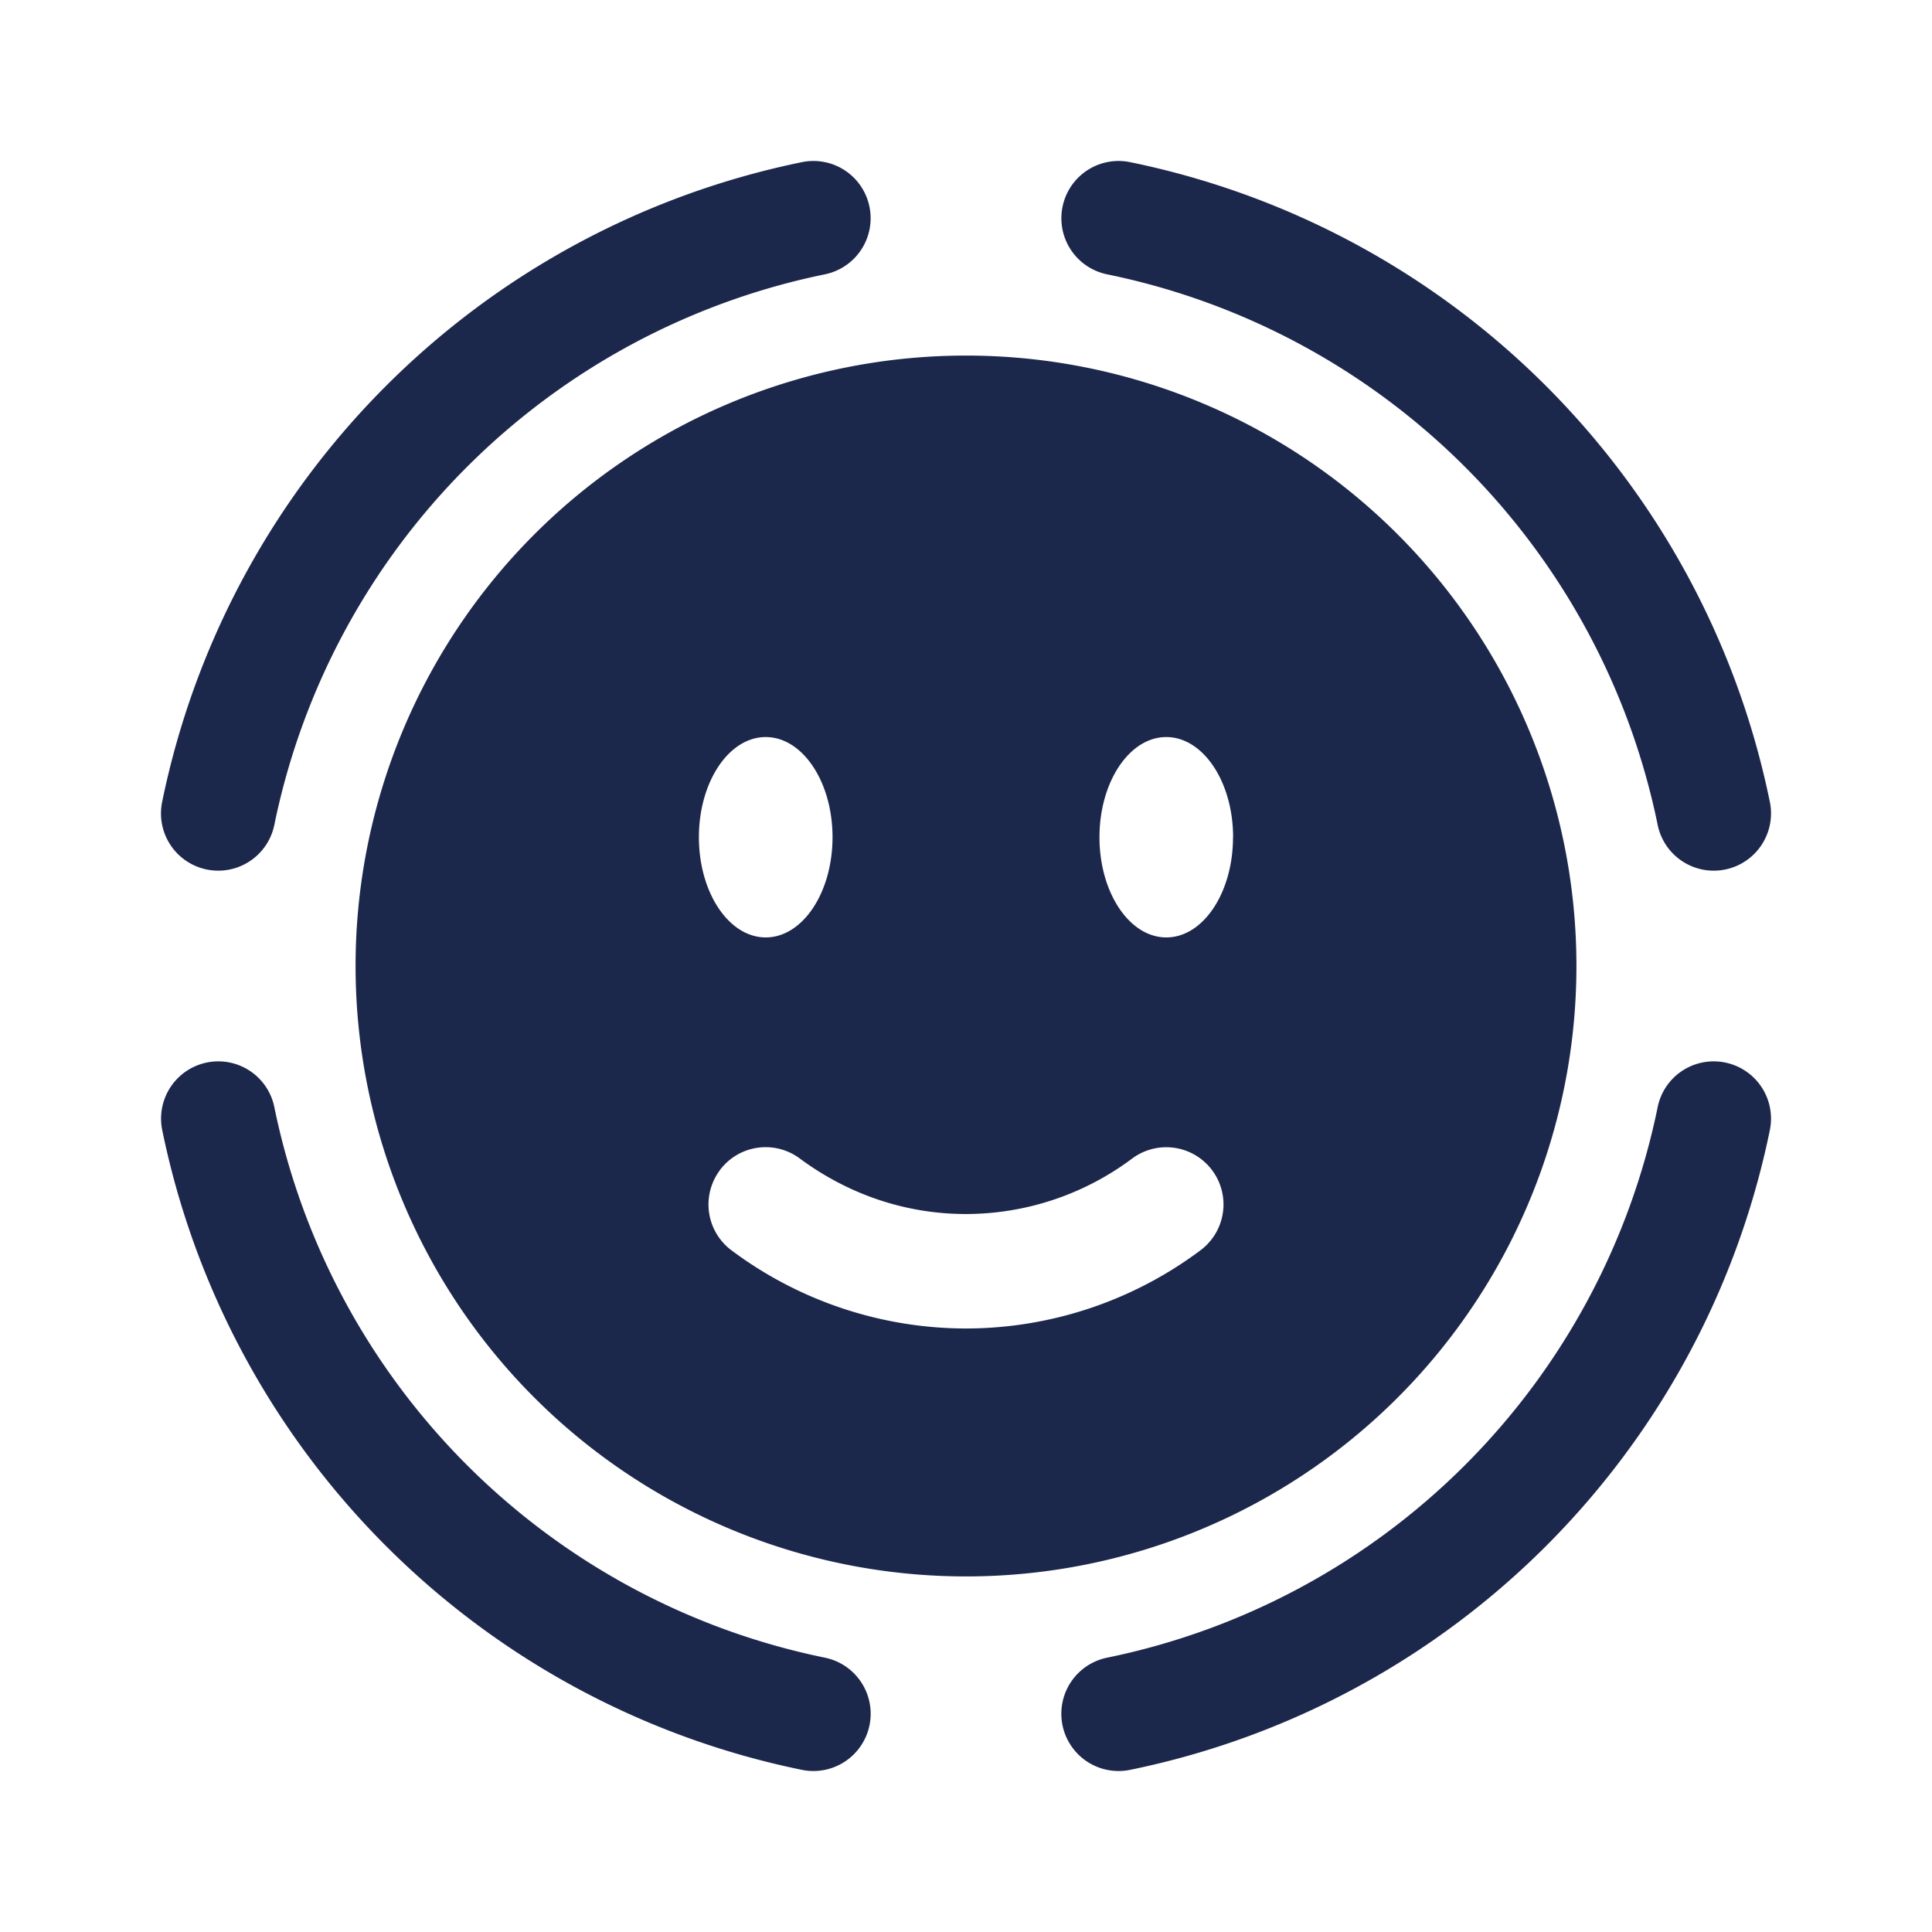 <svg xmlns="http://www.w3.org/2000/svg" width="24" height="24" fill="none">
  <g fill="#1C274C" fill-rule="evenodd" clip-rule="evenodd">
    <path d="M10.801 2.57a.711.711 0 0 1-.555.838 8.779 8.779 0 0 0-6.838 6.838.71.71 0 1 1-1.394-.283 10.2 10.2 0 0 1 7.949-7.949.71.71 0 0 1 .838.556ZM2.57 13.199a.71.71 0 0 1 .838.555 8.779 8.779 0 0 0 6.838 6.838.71.71 0 1 1-.283 1.394 10.2 10.2 0 0 1-7.948-7.949.711.711 0 0 1 .555-.838ZM13.199 2.57a.71.71 0 0 1 .838-.556 10.2 10.2 0 0 1 7.949 7.949.711.711 0 0 1-1.394.283 8.779 8.779 0 0 0-6.838-6.838.711.711 0 0 1-.555-.838Zm8.231 10.629a.711.711 0 0 1 .556.838 10.2 10.2 0 0 1-7.949 7.949.711.711 0 0 1-.283-1.394 8.779 8.779 0 0 0 6.838-6.838.71.71 0 0 1 .838-.555Z"/>
    <path d="M12 19.583a7.583 7.583 0 1 0 0-15.166 7.583 7.583 0 0 0 0 15.166Zm-3.06-5.044a.71.71 0 0 1 .995-.148c.59.437 1.3.69 2.065.69a3.45 3.45 0 0 0 2.065-.69.71.71 0 1 1 .846 1.142 4.871 4.871 0 0 1-2.911.97 4.872 4.872 0 0 1-2.912-.97.711.711 0 0 1-.147-.994Zm6.377-4.139c0 .688-.37 1.245-.829 1.245-.458 0-.83-.557-.83-1.245 0-.687.372-1.244.83-1.244.458 0 .83.557.83 1.244Zm-5.805 1.245c.458 0 .83-.557.83-1.245 0-.687-.372-1.244-.83-1.244-.458 0-.83.557-.83 1.244 0 .688.372 1.245.83 1.245Z"/>
  </g>
</svg>
